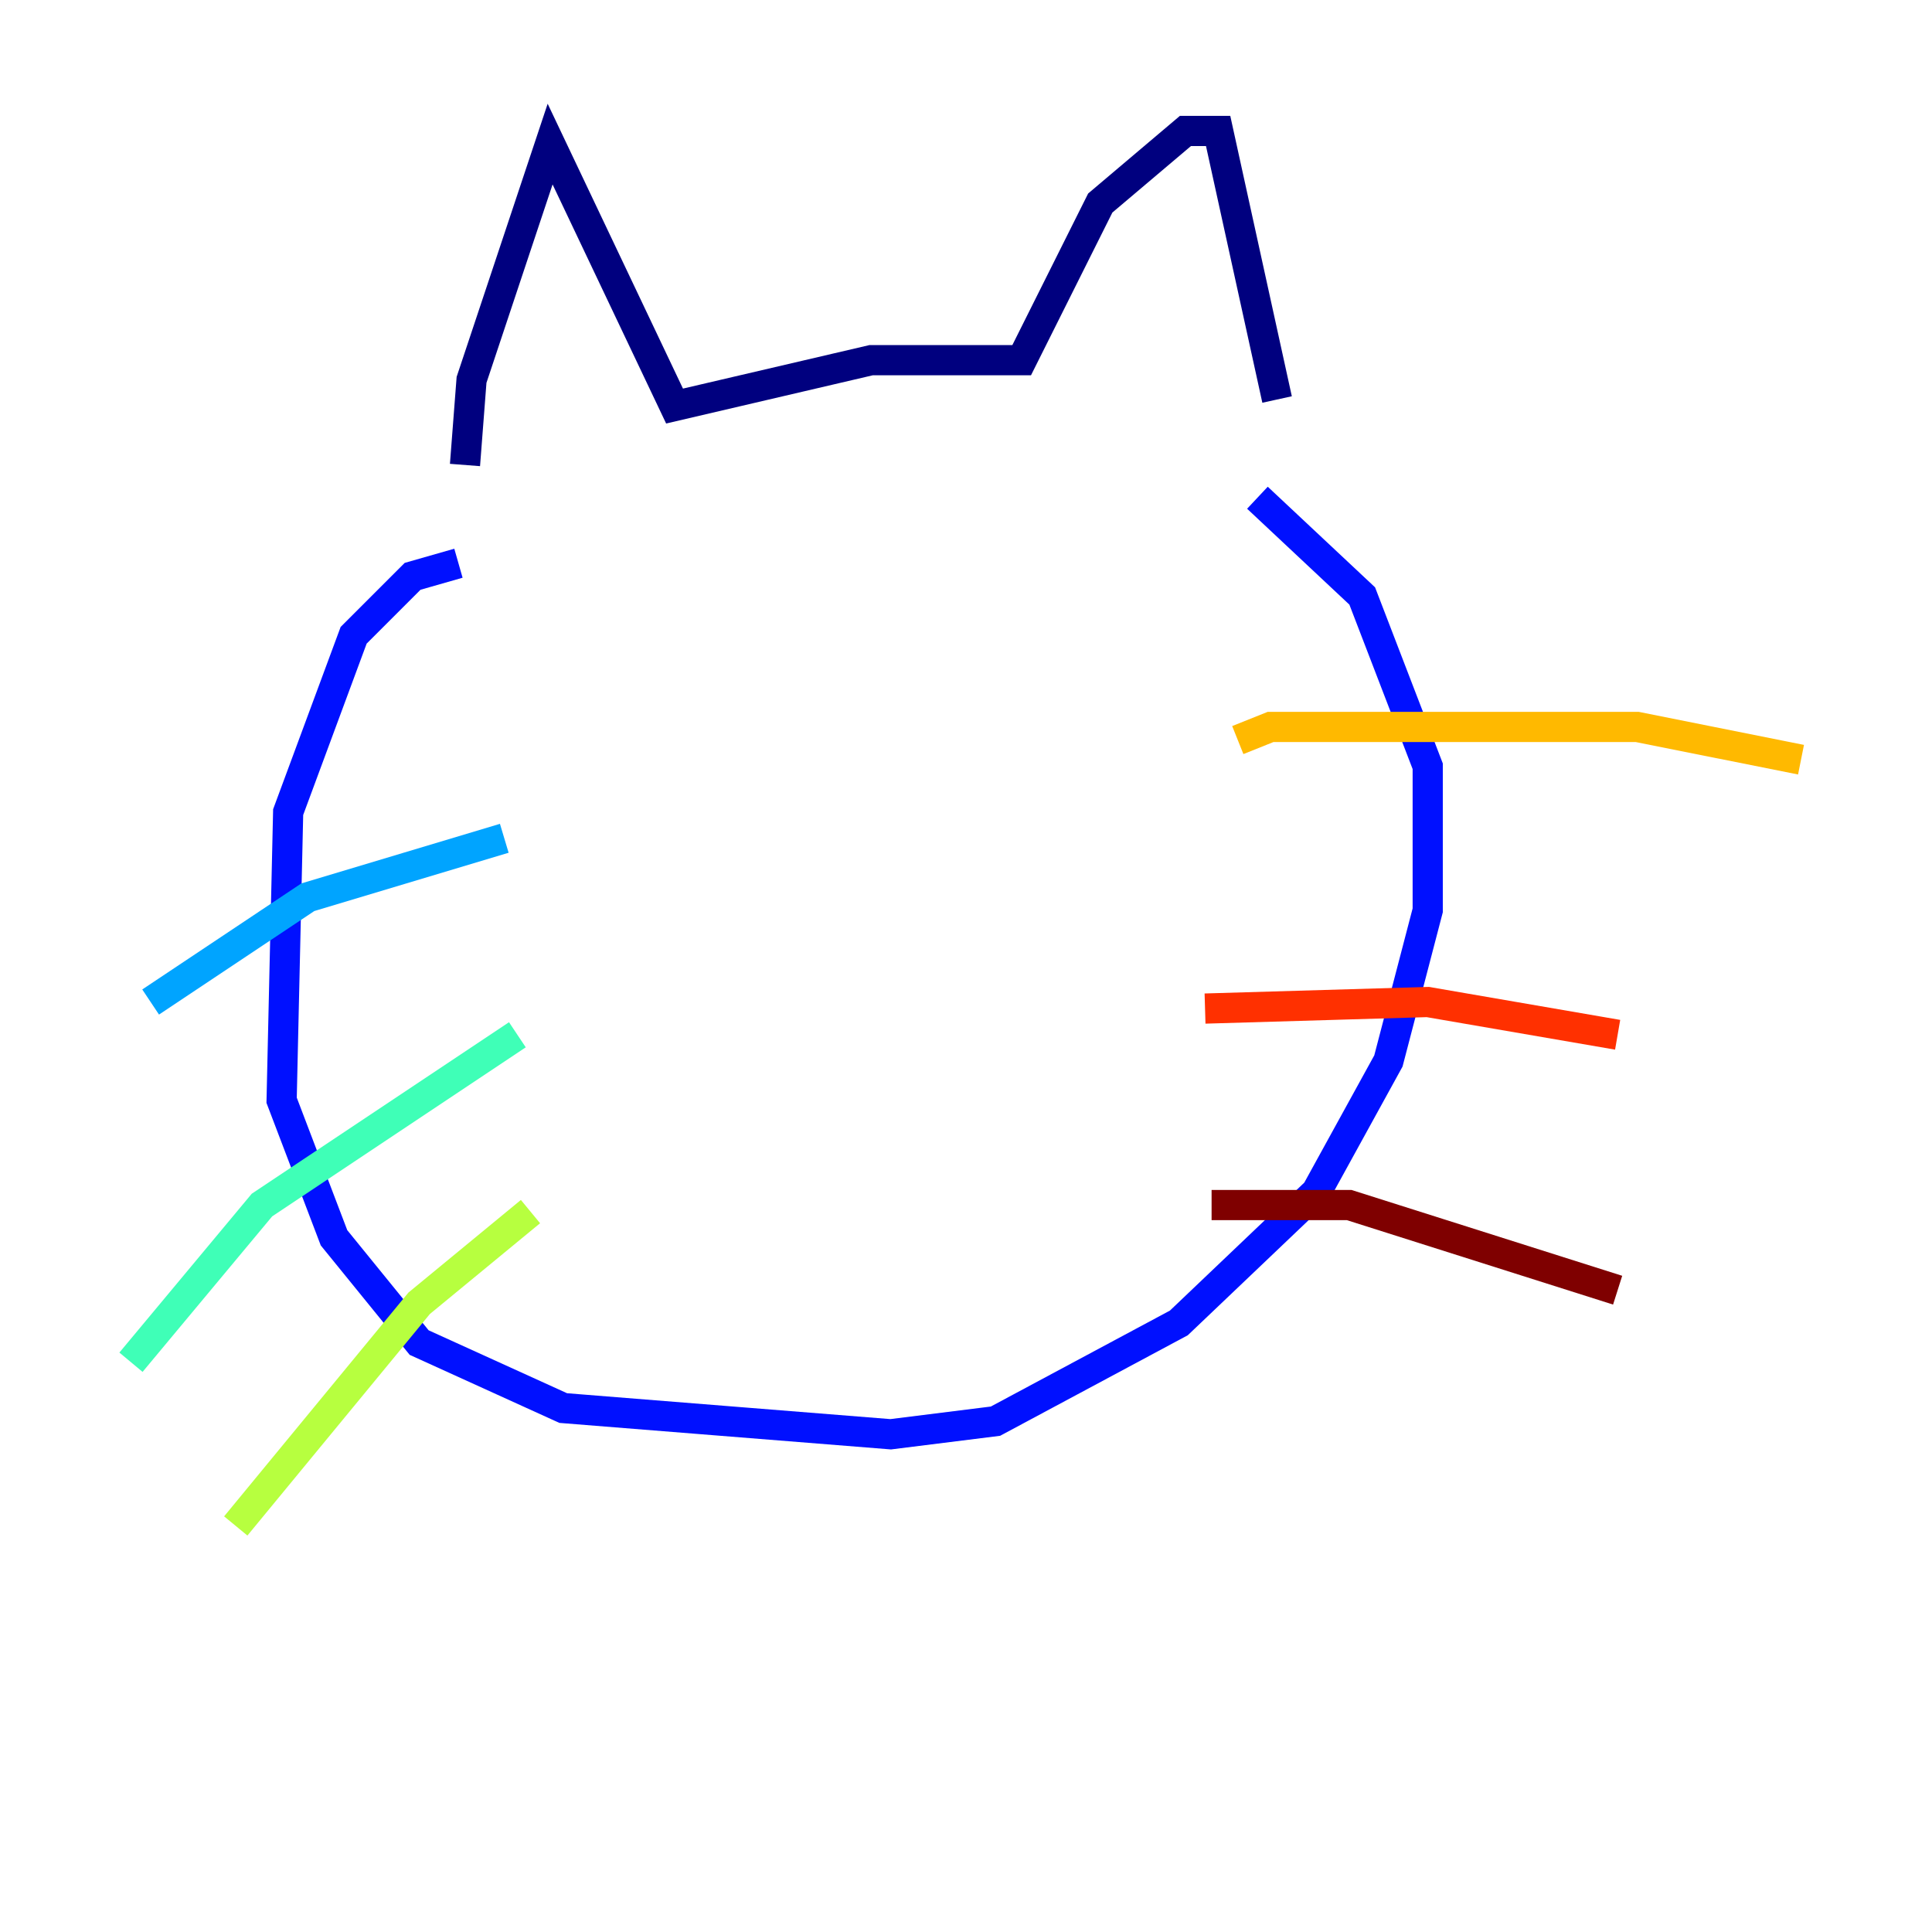 <?xml version="1.0" encoding="utf-8" ?>
<svg baseProfile="tiny" height="128" version="1.2" viewBox="0,0,128,128" width="128" xmlns="http://www.w3.org/2000/svg" xmlns:ev="http://www.w3.org/2001/xml-events" xmlns:xlink="http://www.w3.org/1999/xlink"><defs /><polyline fill="none" points="30.807,30.807 31.241,25.166 36.447,9.546 44.691,26.902 57.709,23.864 67.688,23.864 72.895,13.451 78.536,8.678 80.705,8.678 84.61,26.468" stroke="#00007f" stroke-width="2" /><polyline fill="none" points="30.373,37.315 27.336,38.183 23.43,42.088 19.091,53.803 18.658,72.895 22.129,82.007 27.77,88.949 37.315,93.288 59.01,95.024 65.953,94.156 78.102,87.647 87.214,78.969 91.986,70.291 94.59,60.312 94.59,50.766 90.251,39.485 83.308,32.976" stroke="#0010ff" stroke-width="2" /><polyline fill="none" points="33.41,55.539 20.393,59.444 9.98,66.386" stroke="#00a4ff" stroke-width="2" /><polyline fill="none" points="34.278,68.556 17.356,79.837 8.678,90.251" stroke="#3fffb7" stroke-width="2" /><polyline fill="none" points="35.146,80.271 27.77,86.346 15.62,101.098" stroke="#b7ff3f" stroke-width="2" /><polyline fill="none" points="82.007,49.031 84.176,48.163 108.475,48.163 119.322,50.332" stroke="#ffb900" stroke-width="2" /><polyline fill="none" points="79.837,66.82 94.59,66.386 107.173,68.556" stroke="#ff3000" stroke-width="2" /><polyline fill="none" points="80.271,79.837 89.383,79.837 107.173,85.478" stroke="#7f0000" stroke-width="2" /></svg>